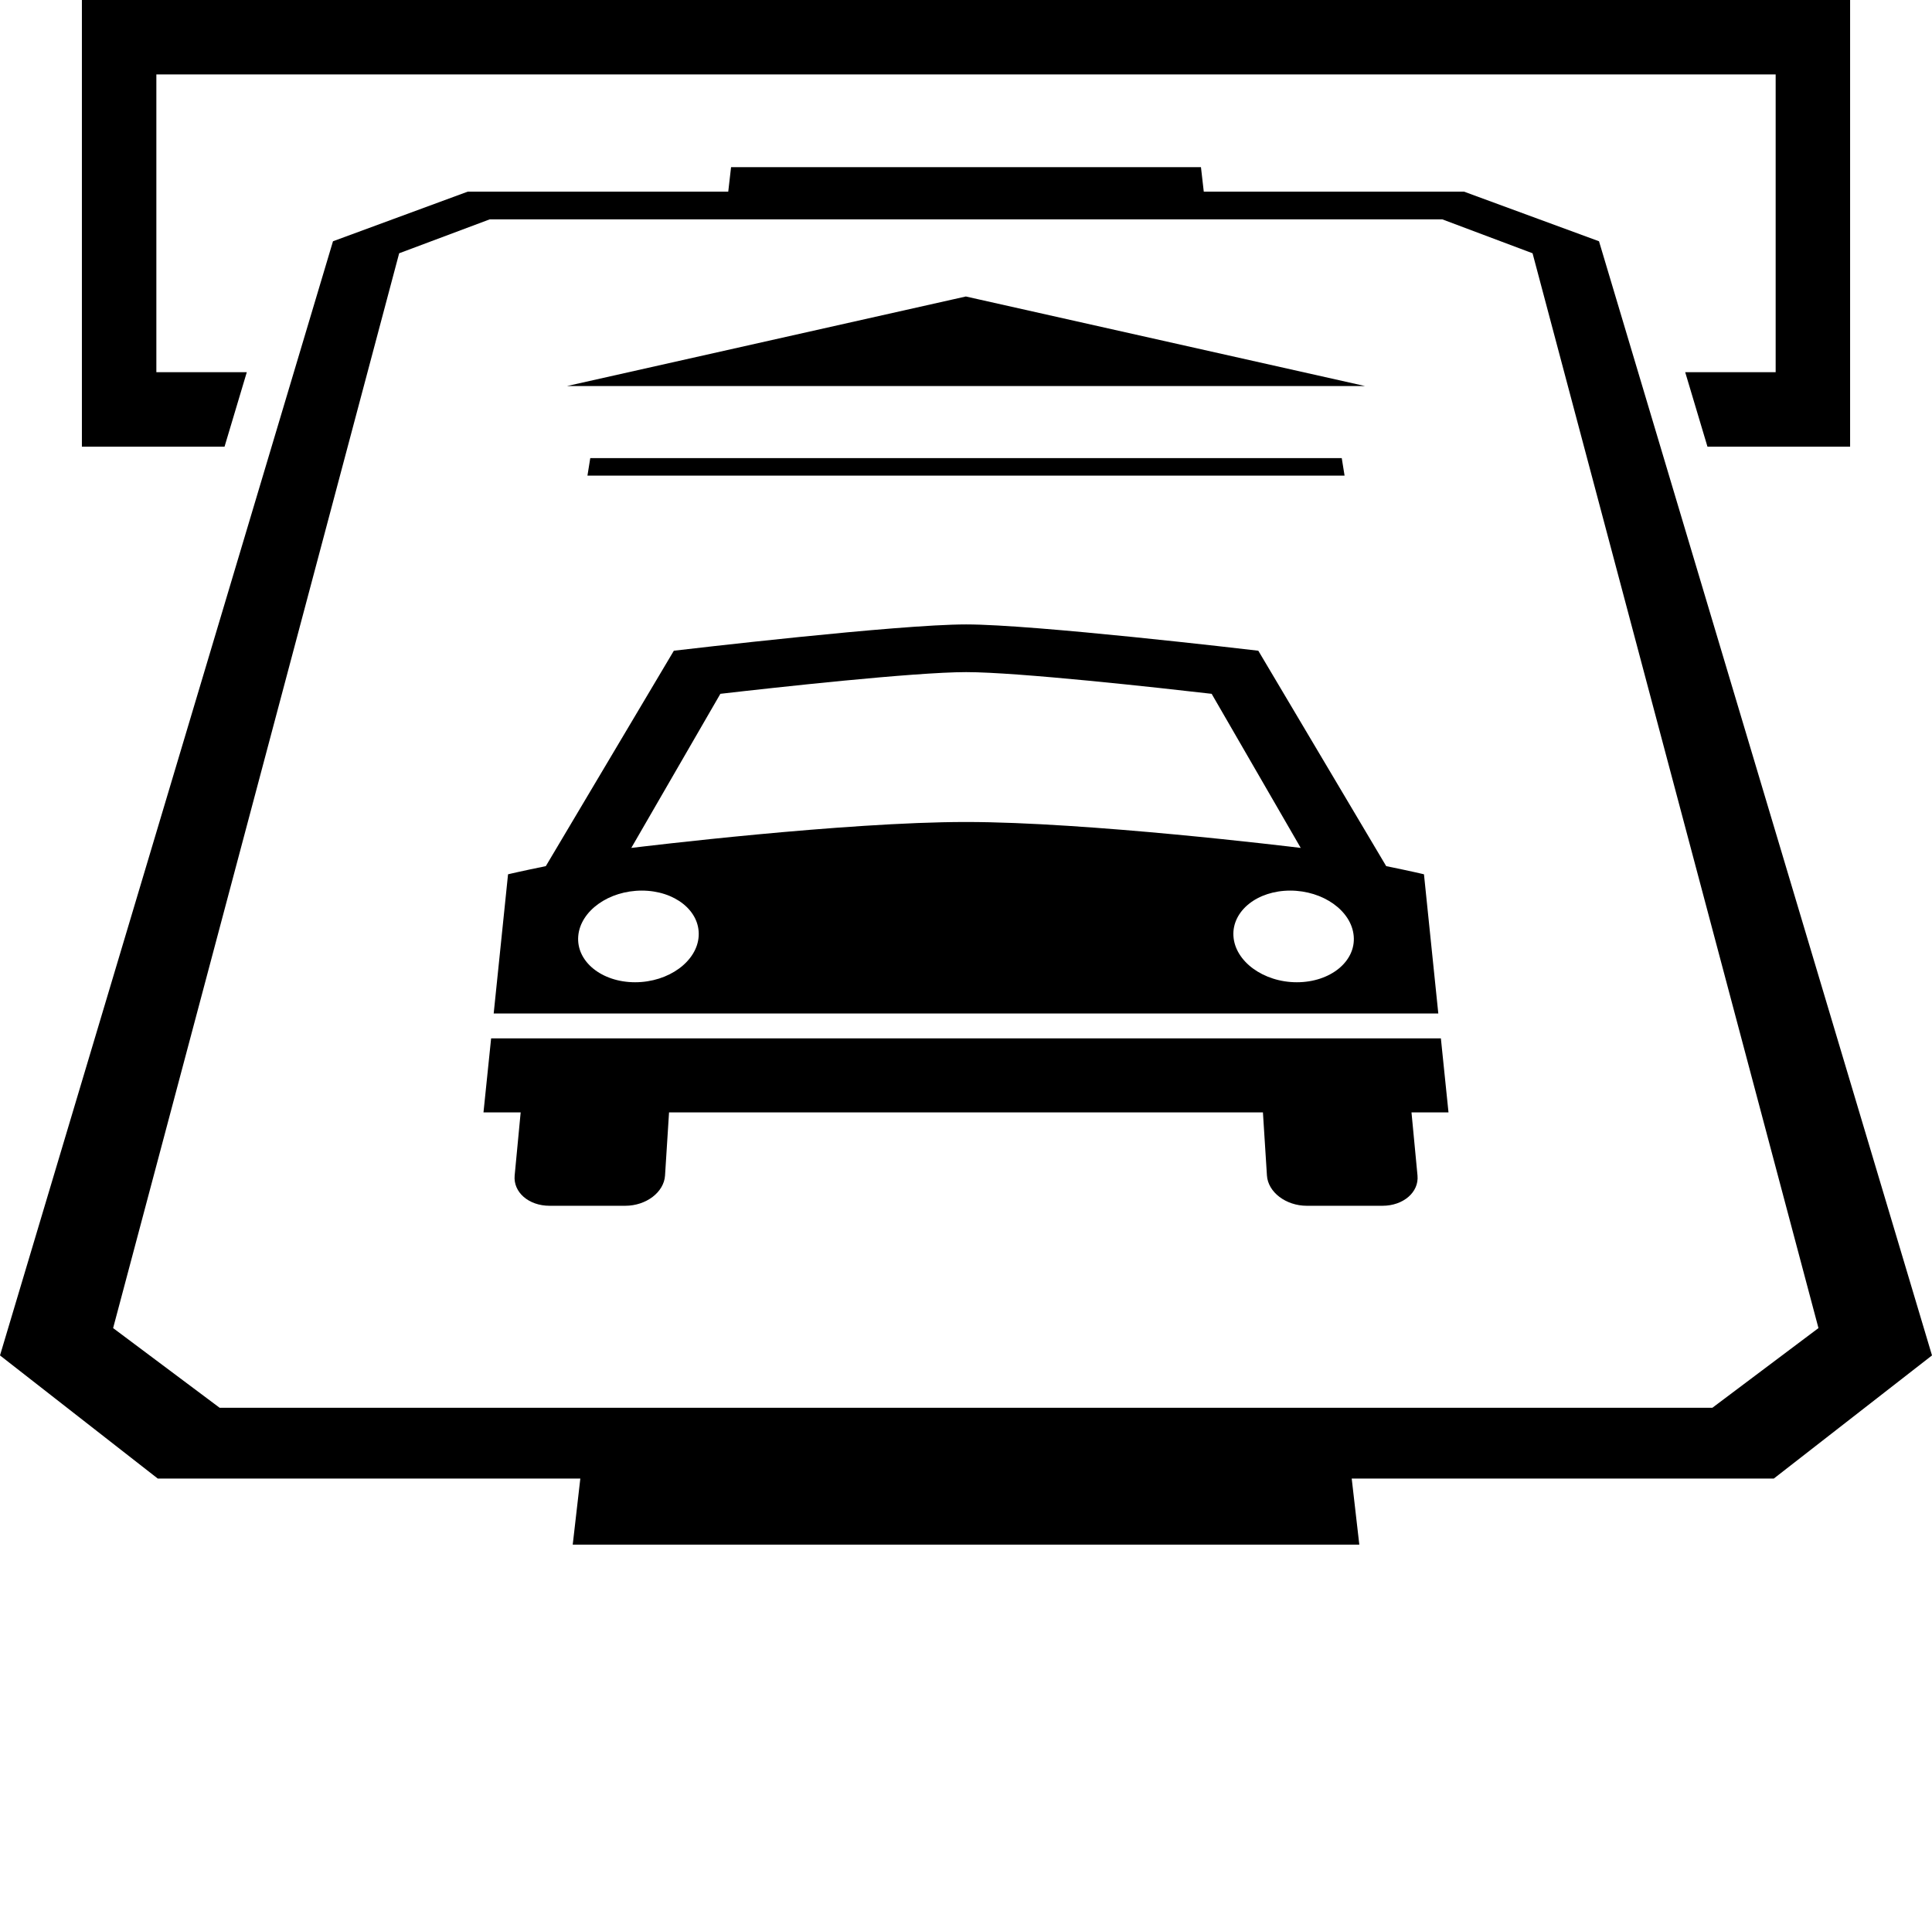 <svg xmlns="http://www.w3.org/2000/svg" xmlns:xlink="http://www.w3.org/1999/xlink" version="1.1" x="0px" y="0px" viewBox="0 0 111.304 111.25" style="enable-background:new 0 0 111.304 89;" xml:space="preserve"><g><polygon points="4.718,25.735 12.936,25.735 14.218,21.446 9.008,21.446 9.008,4.289 102.297,4.289 102.297,21.446 97.086,21.446    98.368,25.735 106.586,25.735 106.586,0 4.718,0  "/><path d="M111.304,78.096L92.12,13.901l-7.78-2.86H69.35l-0.162-1.409H42.117l-0.162,1.409H26.949l-7.765,2.86L0,78.096l9.089,7.095   h24.344L32.995,89h45.316l-0.438-3.809h24.317L111.304,78.096z M12.653,81.112l-6.136-4.591l16.479-61.928l5.216-1.954h54.881   l5.199,1.954l16.471,61.928l-6.112,4.591H12.653z"/><polygon points="33.843,27.406 77.462,27.406 77.299,26.394 34.006,26.394  "/><polygon points="56.334,17.238 55.644,17.083 54.953,17.238 32.667,22.242 78.638,22.242  "/><path d="M82.036,50.375c-0.01-0.002-0.063-0.015-0.16-0.038s-0.237-0.055-0.419-0.095s-0.407-0.09-0.674-0.146   c-0.266-0.057-0.574-0.121-0.923-0.191l-7.368-12.412c-0.162-0.019-1.054-0.124-2.36-0.27c-1.305-0.146-3.023-0.333-4.842-0.518   c-1.816-0.184-3.733-0.366-5.44-0.502c-1.706-0.135-3.204-0.225-4.189-0.225c-0.987,0-2.487,0.089-4.194,0.225   c-1.709,0.136-3.626,0.317-5.443,0.502c-1.819,0.185-3.538,0.372-4.843,0.518c-1.307,0.146-2.198,0.251-2.36,0.27l-7.376,12.412   c-0.346,0.07-0.653,0.134-0.919,0.191c-0.266,0.057-0.491,0.106-0.674,0.146c-0.183,0.041-0.324,0.073-0.421,0.095   s-0.152,0.035-0.162,0.038l-0.827,8.019h54.42L82.036,50.375z M39.917,54.96c-0.196,0.318-0.469,0.606-0.8,0.848   c-0.332,0.242-0.721,0.439-1.149,0.575c-0.428,0.136-0.895,0.212-1.378,0.212s-0.939-0.075-1.348-0.212   c-0.408-0.136-0.769-0.333-1.066-0.575c-0.296-0.242-0.527-0.529-0.677-0.848c-0.149-0.317-0.216-0.665-0.185-1.029   c0.031-0.365,0.158-0.711,0.36-1.025c0.201-0.313,0.477-0.595,0.809-0.831c0.331-0.236,0.716-0.426,1.138-0.557   c0.421-0.131,0.878-0.204,1.352-0.204c0.474,0,0.921,0.073,1.323,0.204c0.403,0.131,0.761,0.322,1.057,0.557   c0.297,0.236,0.532,0.518,0.688,0.831c0.156,0.314,0.232,0.66,0.211,1.025C40.231,54.295,40.113,54.643,39.917,54.96z    M61.524,47.583c-2.082-0.134-4.12-0.222-5.872-0.222c-1.75,0-3.787,0.088-5.868,0.222c-2.084,0.134-4.214,0.313-6.148,0.495   c-1.936,0.182-3.675,0.367-4.968,0.511c-1.295,0.144-2.144,0.248-2.299,0.266l5.132-8.879c0.75-0.087,1.826-0.209,3.063-0.342   c1.236-0.134,2.633-0.279,4.029-0.414c1.394-0.135,2.788-0.258,4.02-0.348c1.231-0.09,2.3-0.146,3.048-0.146   c0.746,0,1.814,0.056,3.043,0.146c1.23,0.09,2.623,0.214,4.016,0.348c1.395,0.135,2.791,0.281,4.026,0.414   c1.236,0.134,2.31,0.256,3.058,0.342l5.132,8.879c-0.154-0.019-1.003-0.122-2.297-0.266c-1.293-0.144-3.031-0.329-4.966-0.511   C65.739,47.896,63.608,47.717,61.524,47.583z M77.804,54.96c-0.149,0.318-0.381,0.606-0.677,0.848   c-0.297,0.242-0.658,0.439-1.066,0.575c-0.409,0.136-0.864,0.212-1.348,0.212c-0.482,0-0.946-0.075-1.373-0.212   c-0.427-0.136-0.815-0.333-1.147-0.575c-0.331-0.242-0.603-0.529-0.799-0.848c-0.195-0.317-0.313-0.665-0.335-1.029   c-0.022-0.365,0.055-0.711,0.211-1.025c0.156-0.313,0.39-0.595,0.687-0.831c0.296-0.236,0.653-0.426,1.054-0.557   c0.401-0.131,0.846-0.204,1.318-0.204c0.474,0,0.931,0.073,1.352,0.204c0.422,0.131,0.807,0.322,1.138,0.557   c0.331,0.236,0.607,0.518,0.809,0.831c0.202,0.314,0.328,0.66,0.36,1.025C78.021,54.295,77.953,54.643,77.804,54.96z"/><path d="M83.01,59.827H28.294l-0.44,4.266h2.142l-0.346,3.635c-0.023,0.24,0.016,0.469,0.106,0.678   c0.09,0.209,0.231,0.397,0.412,0.555c0.182,0.158,0.404,0.287,0.656,0.375c0.252,0.089,0.534,0.138,0.835,0.138h4.36   c0.303,0,0.595-0.049,0.862-0.138c0.267-0.089,0.511-0.217,0.718-0.375c0.207-0.158,0.378-0.346,0.501-0.555   c0.123-0.208,0.198-0.437,0.213-0.678l0.231-3.635h34.214l0.231,3.635c0.015,0.24,0.091,0.469,0.215,0.678   c0.124,0.209,0.296,0.397,0.504,0.555c0.208,0.158,0.452,0.287,0.719,0.375c0.267,0.089,0.557,0.138,0.858,0.138h4.36   c0.301,0,0.583-0.049,0.836-0.138c0.253-0.089,0.476-0.217,0.659-0.375c0.183-0.158,0.325-0.346,0.416-0.555   c0.091-0.208,0.13-0.437,0.107-0.678l-0.346-3.635h2.132L83.01,59.827z"/></g></svg>